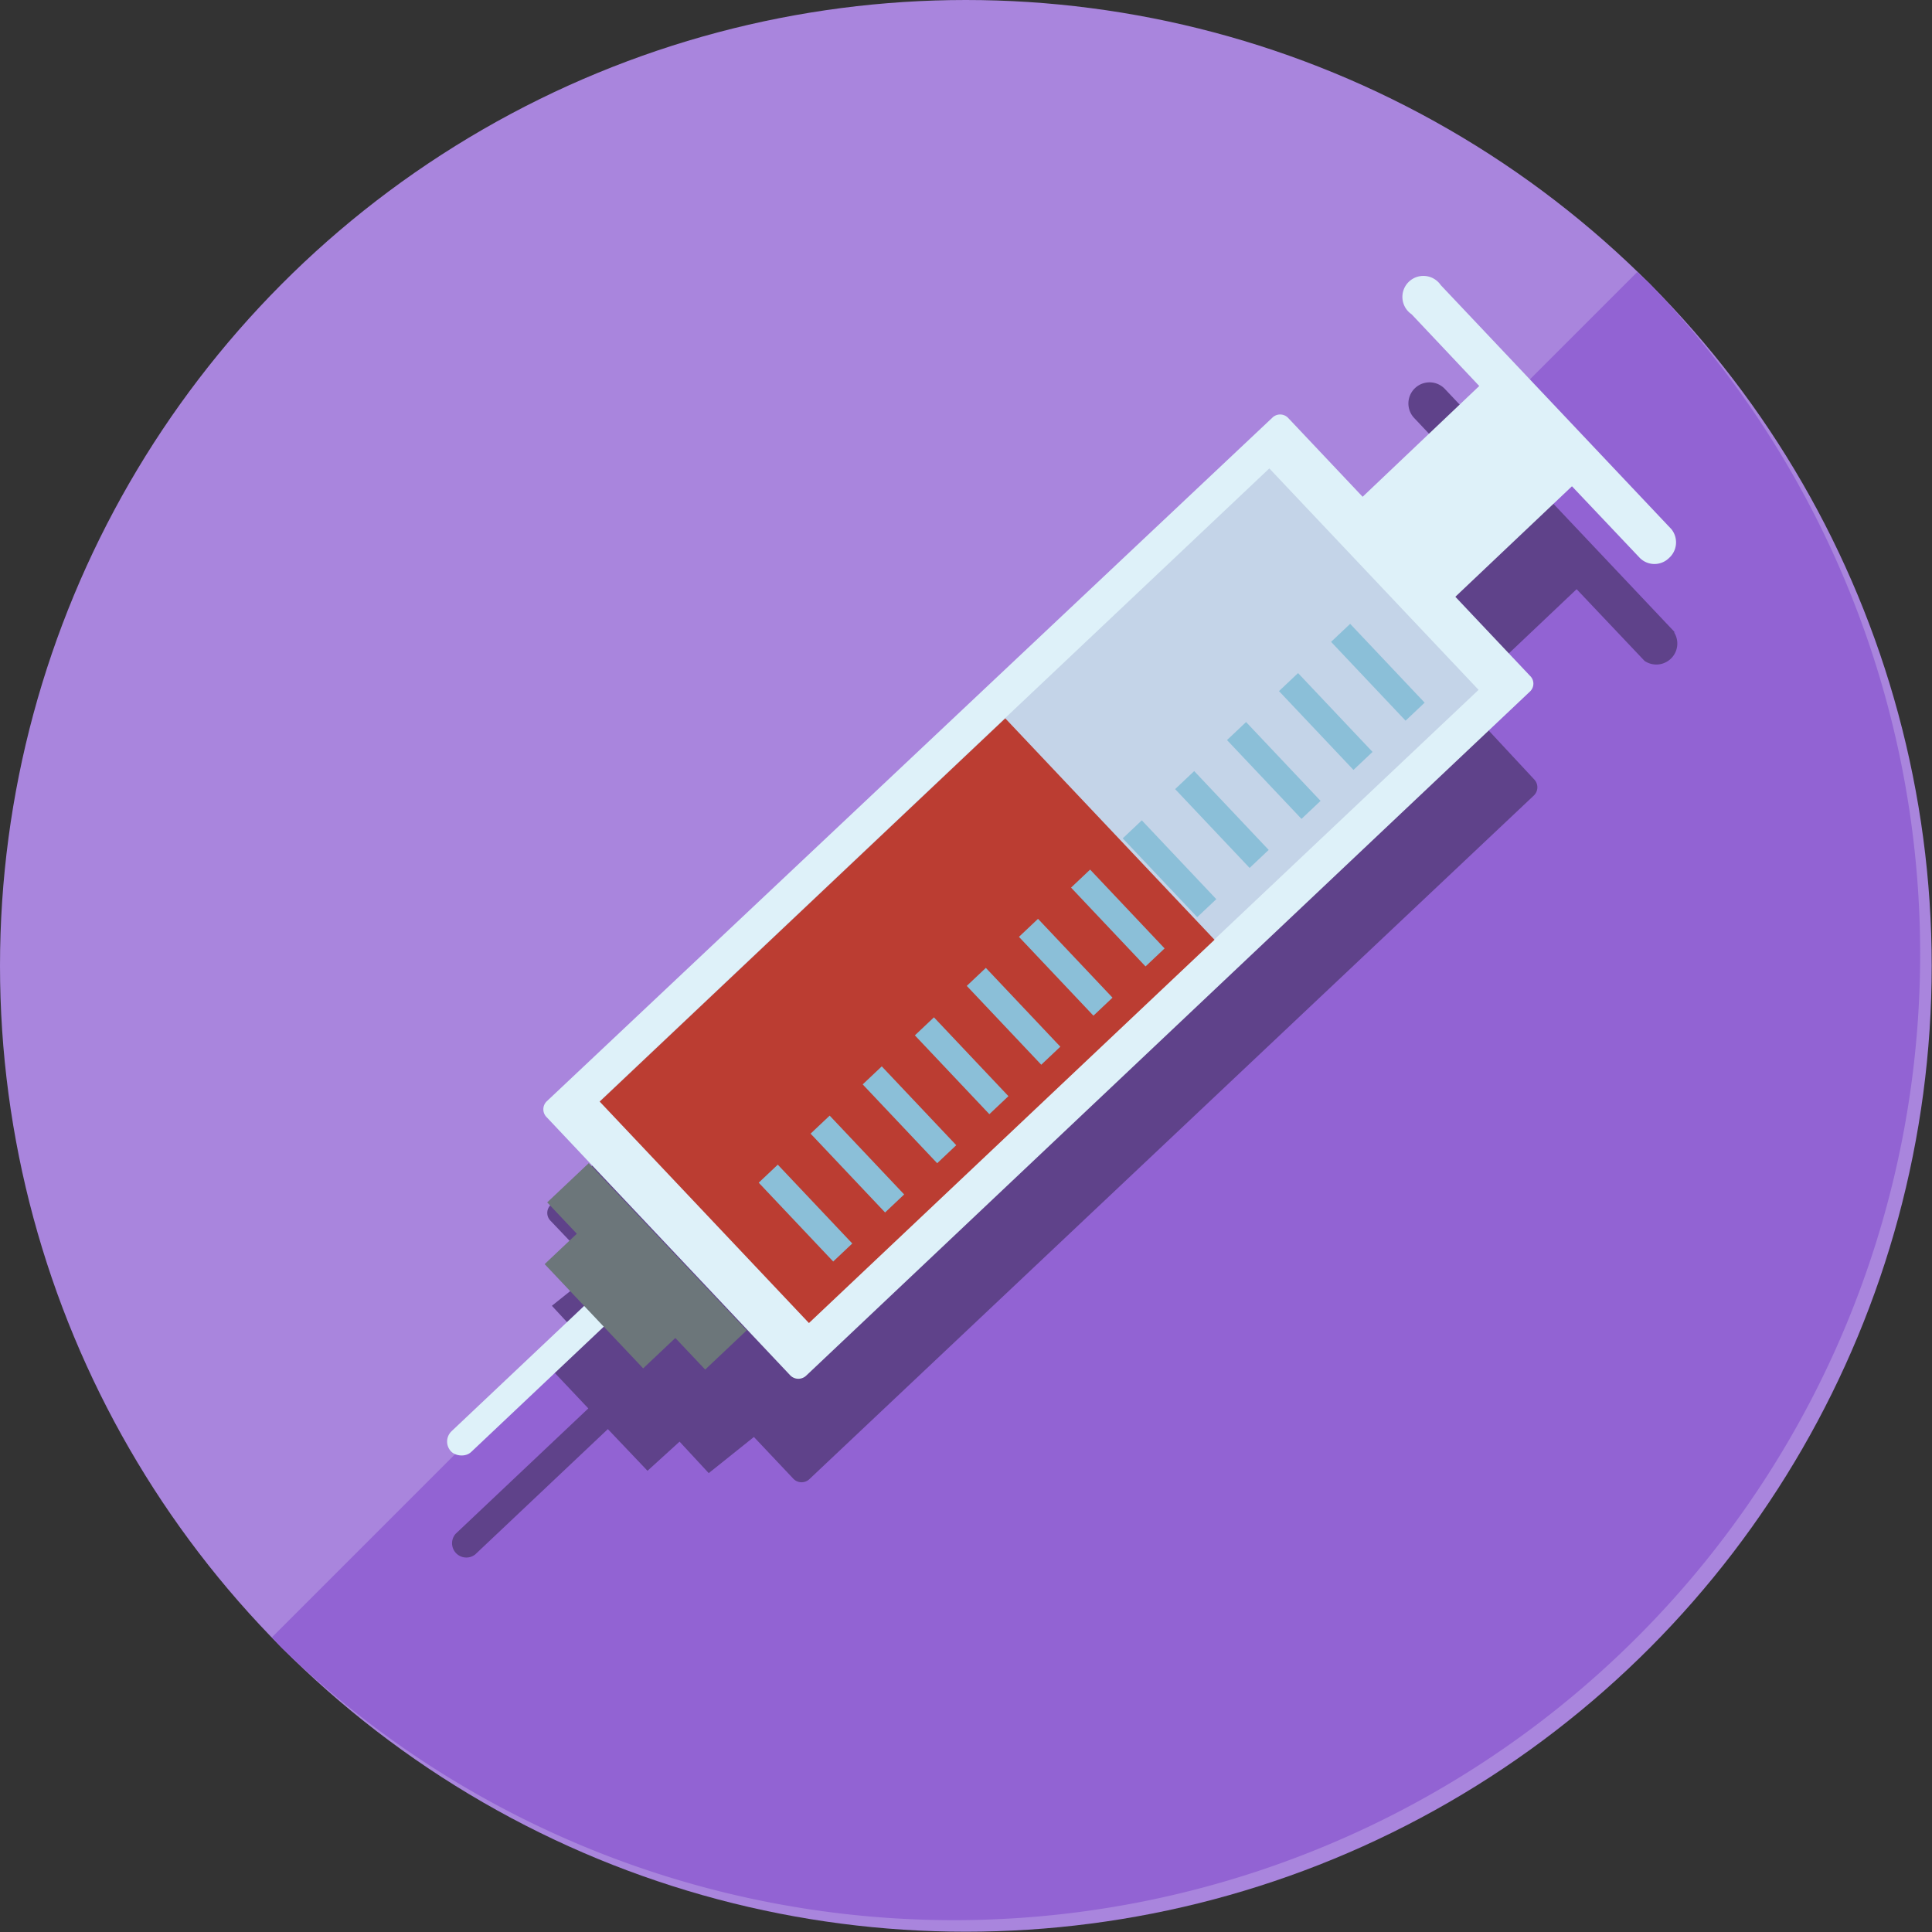 <svg xmlns="http://www.w3.org/2000/svg" viewBox="0 0 66.27 66.27"><rect x="0" y="0" width="66.27" height="66.27" fill="#333333" stroke="none"/><defs><style>.cls-1{fill:#a985dd;}.cls-2{fill:#9263d3;}.cls-3{fill:#5f428a;}.cls-4{fill:#def1f9;}.cls-5{fill:#c4d4e8;}.cls-6{fill:#6c767a;}.cls-7{fill:#bb3d32;}.cls-8{fill:#8bbfd8;}</style></defs><g id="圖層_2" data-name="圖層 2"><g id="圖層_1-2" data-name="圖層 1"><circle class="cls-1" cx="33.13" cy="33.13" r="33.13"/><path class="cls-2" d="M9.33,56.16c.12.14.24.27.37.4A33.14,33.14,0,0,0,56.56,9.7l-.4-.37Z"/><path class="cls-3" d="M57.47,21.71l-7.91-8.37a.72.72,0,0,0-1.05,1l2.33,2.47-4,3.79-2.56-2.7a.38.38,0,0,0-.55,0L18.89,41.33a.38.38,0,0,0,0,.55l1.59,1.67-1.55,1.24,1,1.08-1.11,1,1.36,1.44-4.55,4.3a.49.49,0,0,0,.67.71l4.55-4.3,1.36,1.43,1.1-1,1,1.08,1.55-1.24,1.36,1.44a.39.39,0,0,0,.55,0L52.62,27.28a.39.39,0,0,0,0-.55L50.08,24l4-3.79,2.33,2.46a.72.72,0,0,0,1-1Z"/><rect class="cls-4" x="14.39" y="46.59" width="7.89" height="0.98" rx="0.49" transform="translate(64 68.7) rotate(136.62)"/><path class="cls-4" d="M57.33,18.15,49.42,9.78a.72.72,0,1,0-1,1l2.32,2.46-4,3.8-2.56-2.71a.38.38,0,0,0-.54,0L18.75,37.78a.38.38,0,0,0,0,.54l8.36,8.86a.39.39,0,0,0,.55,0L52.48,23.72a.37.37,0,0,0,0-.54l-2.56-2.71,4-3.79,2.33,2.46a.71.71,0,0,0,1,0A.72.72,0,0,0,57.33,18.15Z"/><rect class="cls-5" x="30.42" y="14.92" width="10.45" height="31.61" transform="translate(33.49 -16.29) rotate(46.62)"/><rect class="cls-6" x="18.25" y="42.46" width="7.89" height="1.96" transform="translate(38.52 -2.53) rotate(46.62)"/><rect class="cls-7" x="25.89" y="25.44" width="10.45" height="19.14" transform="translate(35.19 -11.65) rotate(46.62)"/><rect class="cls-8" x="46.81" y="21.2" width="0.9" height="3.72" transform="translate(97.45 7.36) rotate(136.62)"/><rect class="cls-8" x="45.03" y="22.89" width="0.9" height="3.72" transform="translate(95.53 11.5) rotate(136.62)"/><rect class="cls-8" x="43.24" y="24.57" width="0.9" height="3.72" transform="translate(93.6 15.63) rotate(136.62)"/><rect class="cls-8" x="41.45" y="26.26" width="0.9" height="3.72" transform="translate(91.68 19.77) rotate(136.62)"/><rect class="cls-8" x="39.67" y="27.95" width="0.9" height="3.72" transform="translate(89.75 23.91) rotate(136.62)"/><rect class="cls-8" x="37.88" y="29.63" width="0.9" height="3.72" transform="translate(87.83 28.05) rotate(136.62)"/><rect class="cls-8" x="36.1" y="31.32" width="0.9" height="3.72" transform="translate(85.91 32.19) rotate(136.62)"/><rect class="cls-8" x="34.31" y="33.01" width="0.9" height="3.72" transform="translate(83.98 36.33) rotate(136.62)"/><rect class="cls-8" x="32.53" y="34.69" width="0.9" height="3.72" transform="translate(82.06 40.47) rotate(136.62)"/><rect class="cls-8" x="30.74" y="36.38" width="0.9" height="3.72" transform="translate(80.13 44.61) rotate(136.62)"/><rect class="cls-8" x="28.96" y="38.07" width="0.9" height="3.72" transform="translate(78.21 48.75) rotate(136.62)"/><rect class="cls-8" x="27.17" y="39.76" width="0.9" height="3.72" transform="translate(76.29 52.89) rotate(136.62)"/><rect class="cls-6" x="18.49" y="43.82" width="4.92" height="1.58" transform="translate(38.98 -1.26) rotate(46.62)"/></g></g></svg>